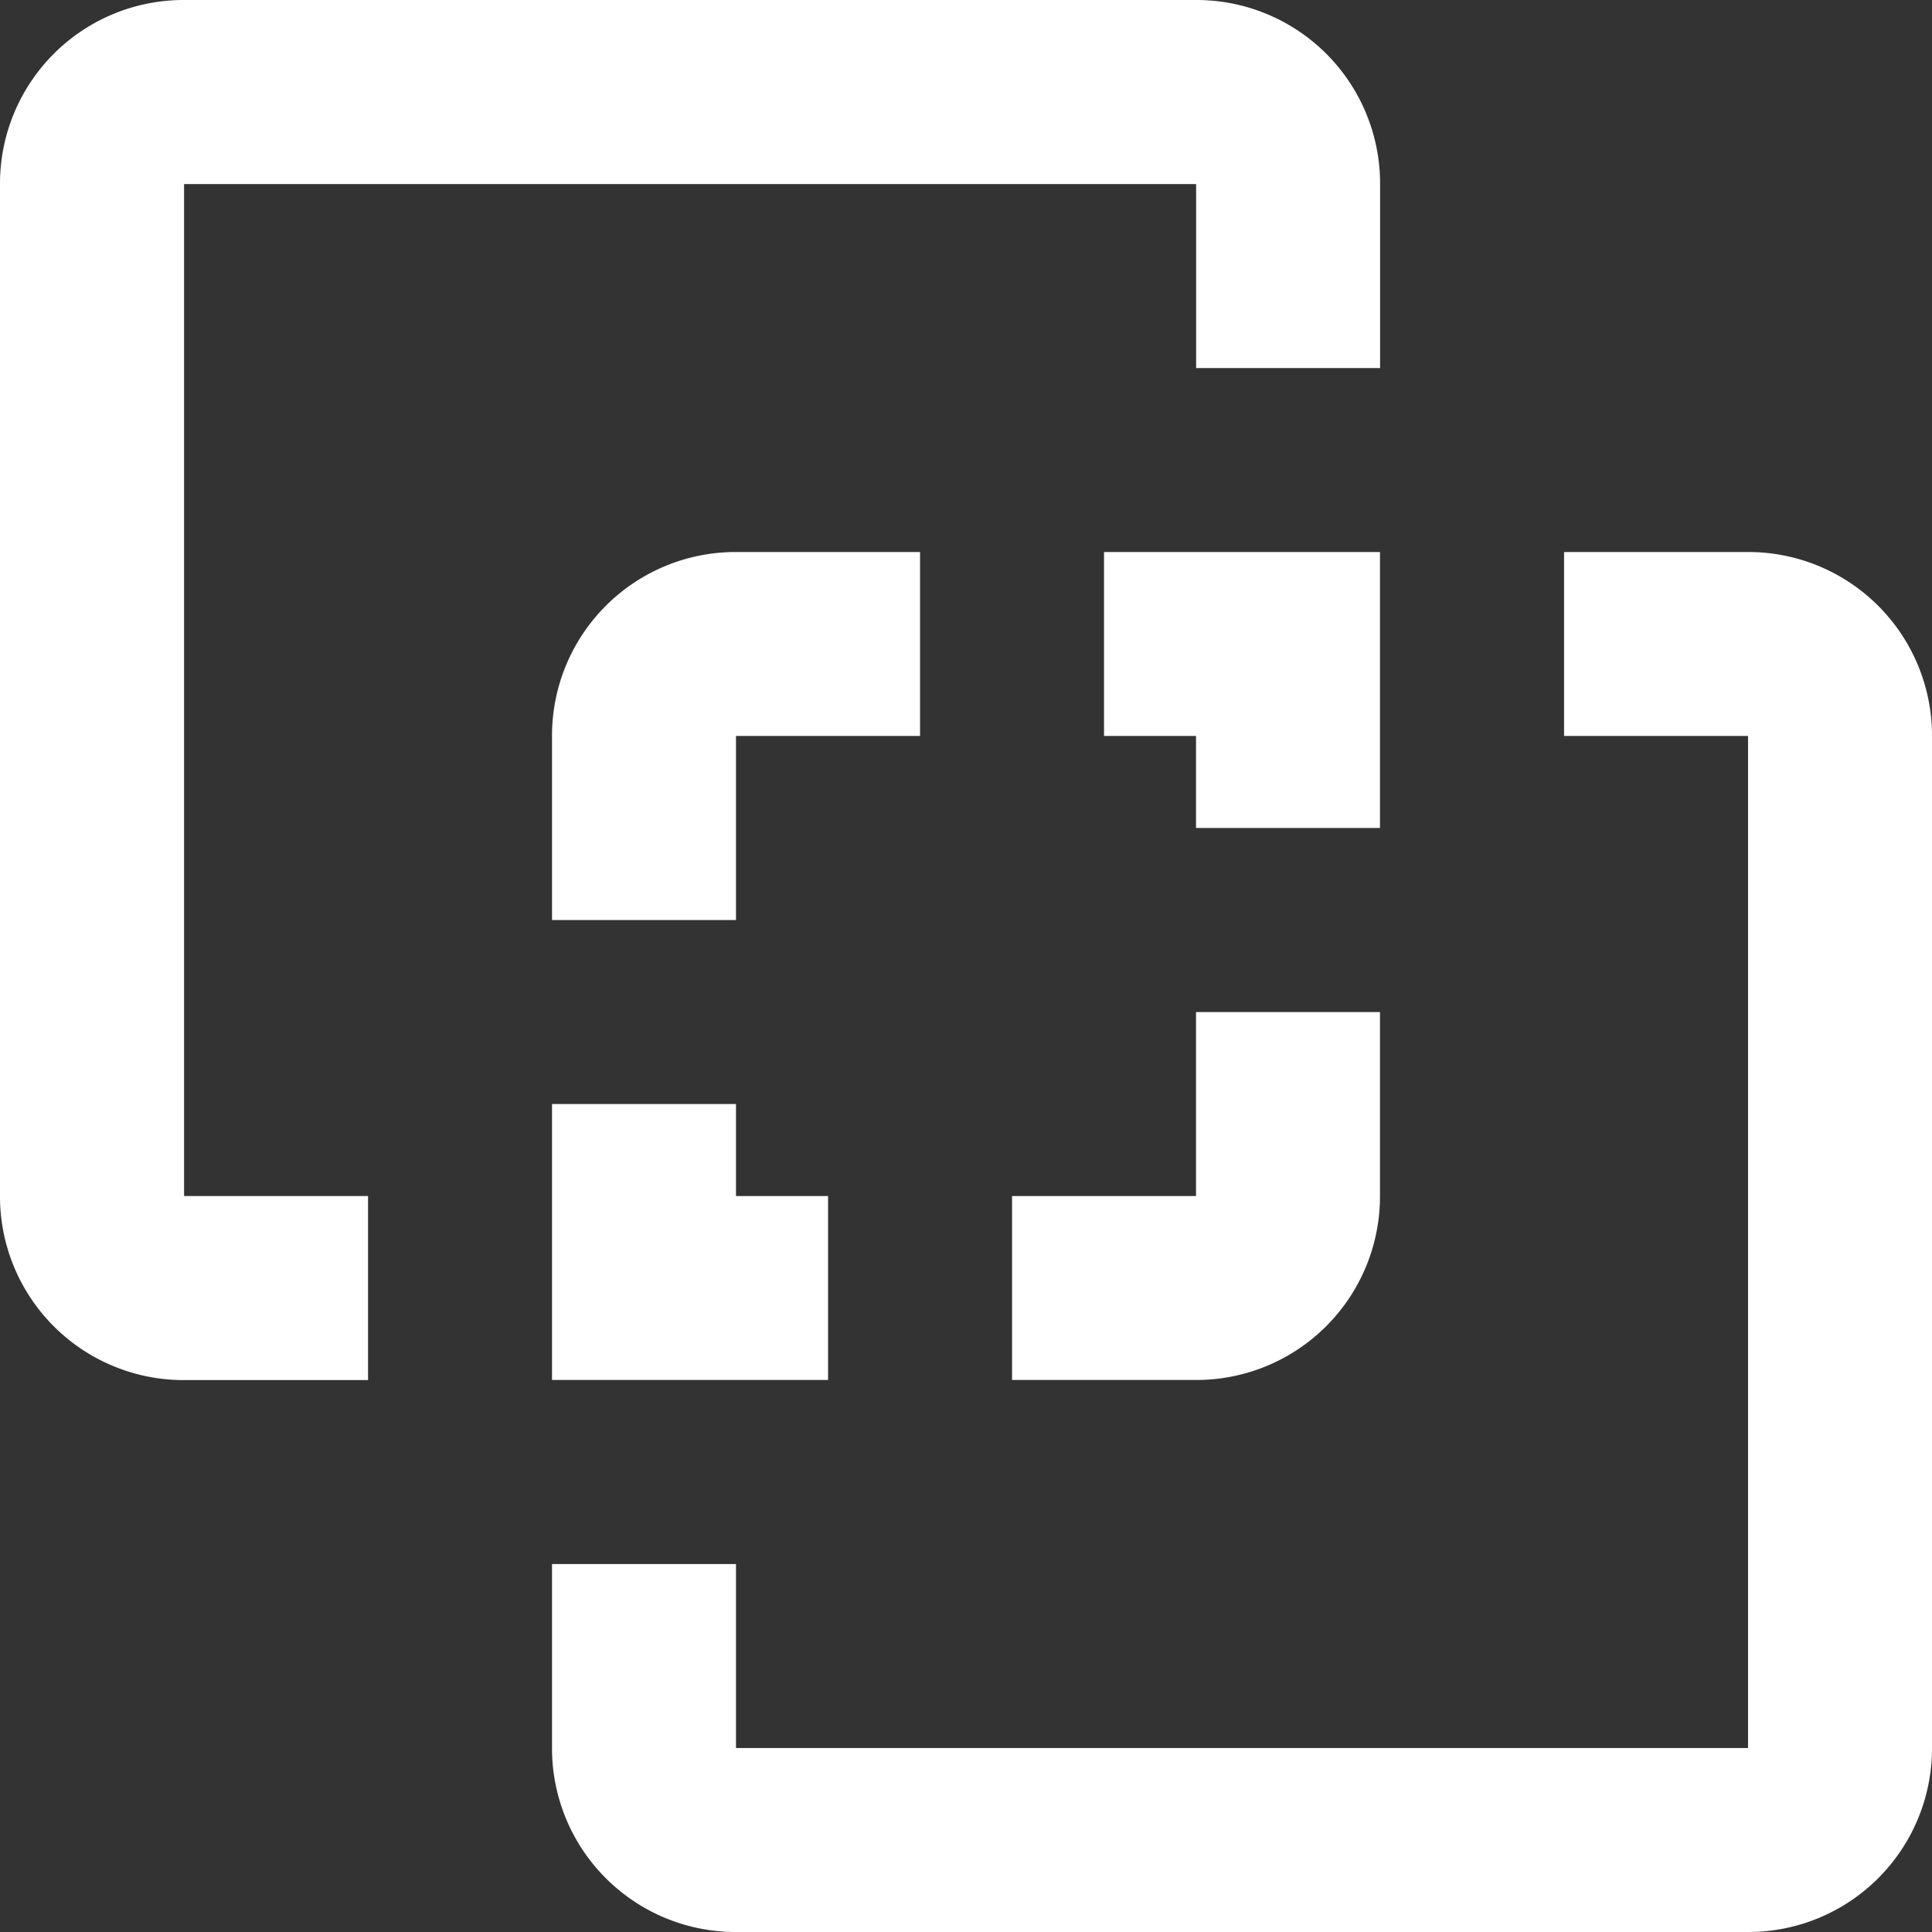 <svg xmlns="http://www.w3.org/2000/svg" width="18" height="18" viewBox="0 0 18 18"><rect x="0" y="0" width="18" height="18" fill="#333333" stroke="none"/><defs><style>.a{fill:#fff;}</style></defs><path class="a" d="M2.609.894A1.711,1.711,0,0,0,.894,2.609v9.429a1.711,1.711,0,0,0,1.714,1.714H4.323V12.037H2.609V2.609h9.429V4.323h1.714V2.609A1.711,1.711,0,0,0,12.037.894ZM7.751,6.037A1.711,1.711,0,0,0,6.037,7.751V9.466H7.751V7.751H9.466V6.037Zm3.429,0V7.751h.857v.857h1.714V6.037Zm4.286,0V7.751H17.18V17.18H7.751V15.466H6.037V17.18a1.711,1.711,0,0,0,1.714,1.714H17.18a1.711,1.711,0,0,0,1.714-1.714V7.751A1.711,1.711,0,0,0,17.18,6.037Zm-3.429,4.286v1.714H10.323v1.714h1.714a1.711,1.711,0,0,0,1.714-1.714V10.323Zm-6,.857v2.571H8.609V12.037H7.751V11.18Z" transform="translate(-0.894 -0.894)"/></svg>